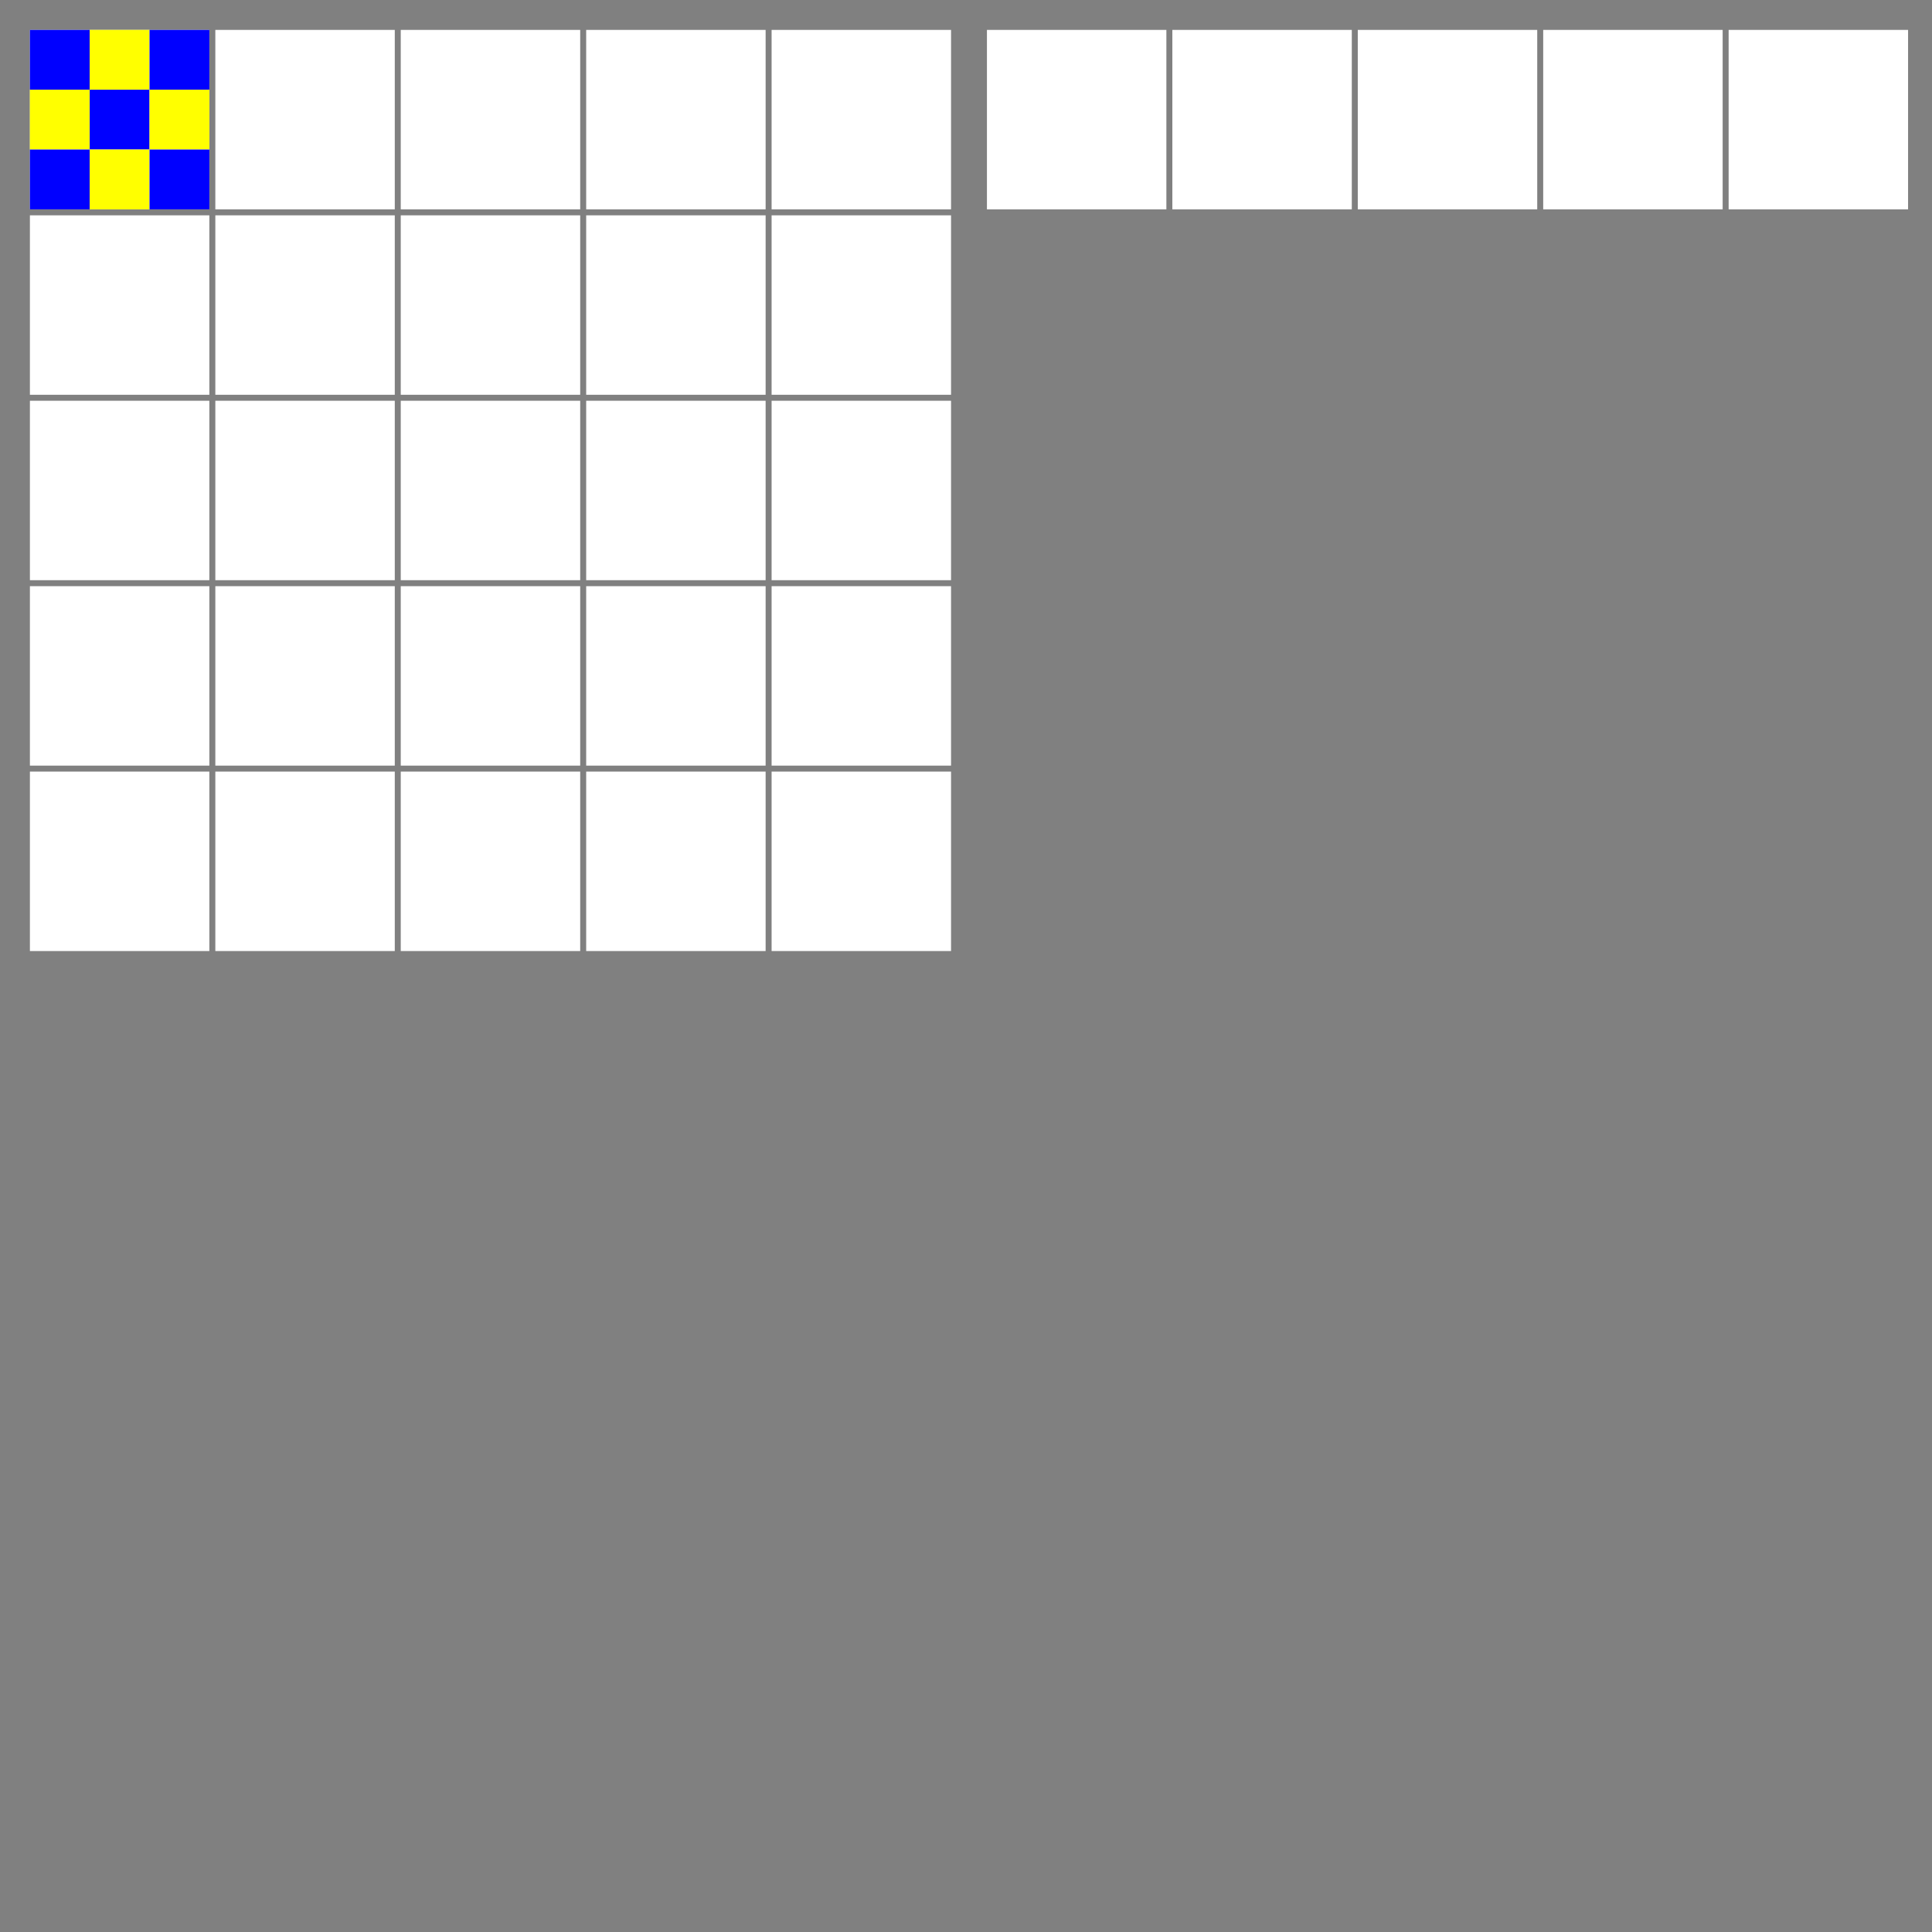 <svg height="646px" width="646px" xmlns="http://www.w3.org/2000/svg" xmlns:xlink="http://www.w3.org/1999/xlink">

	<rect width="100%" height="100%" fill="#808080" stroke="none"/>

	<!--year squares in the first quadrant, first row--> 
	<rect x="10" y="10" height="60" width="60" fill="white" />
	<rect x="72" y="10" height="60" width="60" fill="white" />
	<rect x="134" y="10" height="60" width="60" fill="white" />
	<rect x="196" y="10" height="60" width="60" fill="white" />
	<rect x="258" y="10" height="60" width="60" fill="white" />

	<!--type squares, year 1 row 1-->

	<!--testing onmouseover, onmouseout, onclick, all work -->
	<rect x="10" y="10" height="20" width="20" fill="blue" class="type" id="yr1type1"
		onmouseover="this.style['fill'] = 'yellow';"
		onmouseout="this.style['fill'] = 'blue';"
		onclick="this.style['fill'] = 'green';"
	/>

	<!--testing only onclick, works to change color--> 
	<rect x="30" y="10" height="20" width="20" fill="yellow" class="type" id="yr1type2"
		onclick="this.style['fill'] = 'green';"

	/>
	<!--//with the onclick, error appears: "changeColor is not defined"
		might should be using an eventListener, but the bigger problem is that it's not linking
		to the script.js file right now, might be something special with svg + javascript, idk-->
	<rect x="50" y="10" height="20" width="20" fill="blue" class="type" id="yr1type3"
		onclick="changeColor"/>

	<!--other squares, with no interaction, currently only acting as a visual reference -->

	<!--type squares, year 1 row 2-->
	<rect x="10" y="30" height="20" width="20" fill="yellow" class="type" id="yr1type4"/>
	<rect x="30" y="30" height="20" width="20" fill="blue" class="type" id="yr1type5"/>
	<rect x="50" y="30" height="20" width="20" fill="yellow" class="type" id="yr1type6"/>

	<!--type squares, year 1 row 3-->
	<rect x="10" y="50" height="20" width="20" fill="blue" class="type" id="yr1type7"/>
	<rect x="30" y="50" height="20" width="20" fill="yellow" class="type" id="yr1type8"/>
	<rect x="50" y="50" height="20" width="20" fill="blue" class="type" id="yr1type9"/>						

	<!--year squares in the first quadrant, second row--> 
	<rect x="10" y="72" height="60" width="60" fill="white" />
	<rect x="72" y="72" height="60" width="60" fill="white" />
	<rect x="134" y="72" height="60" width="60" fill="white" />
	<rect x="196" y="72" height="60" width="60" fill="white" />
	<rect x="258" y="72" height="60" width="60" fill="white" />

	<!--year squares in the first quadrant, third row--> 
	<rect x="10" y="134" height="60" width="60" fill="white" />
	<rect x="72" y="134" height="60" width="60" fill="white" />
	<rect x="134" y="134" height="60" width="60" fill="white" />
	<rect x="196" y="134" height="60" width="60" fill="white" />
	<rect x="258" y="134" height="60" width="60" fill="white" />

	<!--year squares in the first quadrant, third row--> 
	<rect x="10" y="196" height="60" width="60" fill="white" />
	<rect x="72" y="196" height="60" width="60" fill="white" />
	<rect x="134" y="196" height="60" width="60" fill="white" />
	<rect x="196" y="196" height="60" width="60" fill="white" />
	<rect x="258" y="196" height="60" width="60" fill="white" />

	<!--year squares in the first quadrant, third row--> 
	<rect x="10" y="258" height="60" width="60" fill="white" />
	<rect x="72" y="258" height="60" width="60" fill="white" />
	<rect x="134" y="258" height="60" width="60" fill="white" />
	<rect x="196" y="258" height="60" width="60" fill="white" />
	<rect x="258" y="258" height="60" width="60" fill="white" />

	<!--year squares in the second quadrant, first row-->
	<rect x="330" y="10" height="60" width="60" fill="white" />
	<rect x="392" y="10" height="60" width="60" fill="white" />
	<rect x="454" y="10" height="60" width="60" fill="white" />
	<rect x="516" y="10" height="60" width="60" fill="white" />
	<rect x="578" y="10" height="60" width="60" fill="white" />


</svg>